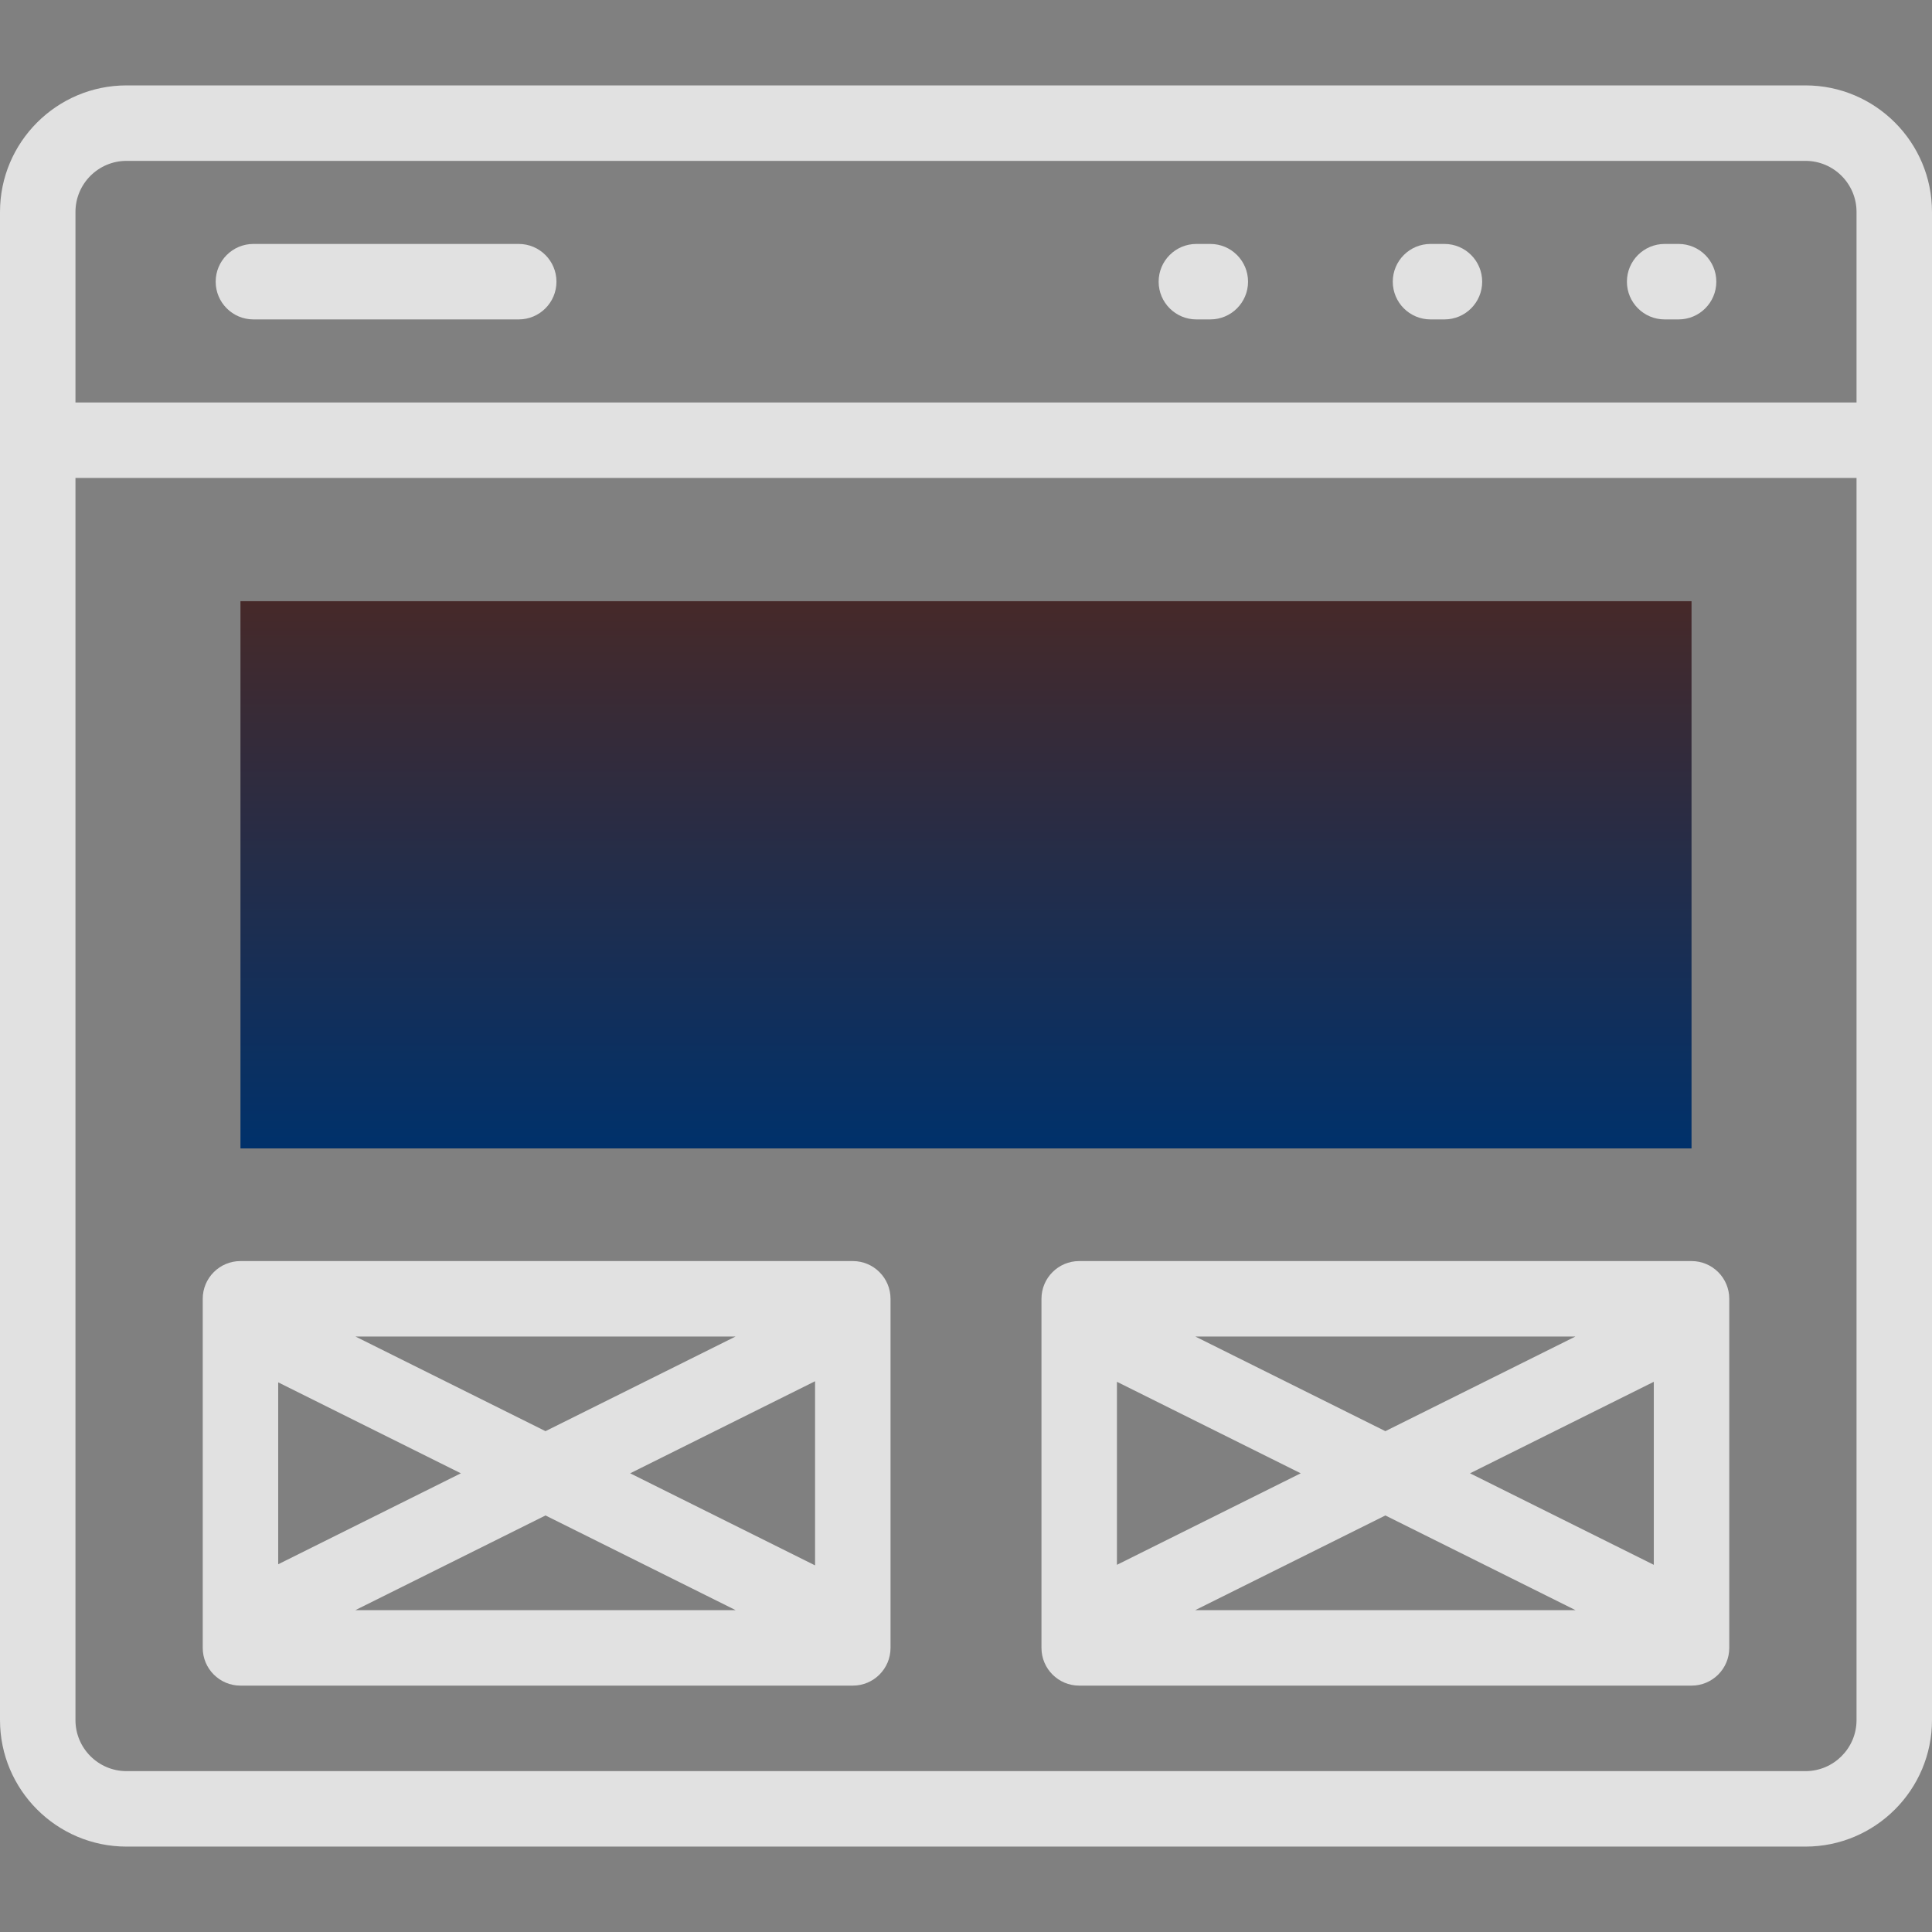 <svg width="512" height="512" viewBox="0 0 512 512" fill="none" xmlns="http://www.w3.org/2000/svg">
<rect x="0" y="0" width="512" height="512" fill="#808080" stroke="none"/>
<g clip-path="url(#clip0_32_387)">
<path d="M63.725 159.324H448.274V304.345H63.725V159.324Z" fill="url(#paint0_linear_32_387)"/>
<path d="M444.843 64.648H441.149C435.626 64.648 431.149 69.125 431.149 74.648C431.149 80.171 435.626 84.648 441.149 84.648H444.843C450.366 84.648 454.843 80.171 454.843 74.648C454.843 69.125 450.366 64.648 444.843 64.648Z" fill="white" fill-opacity="0.76"/>
<path d="M478.473 22.632H33.527C15.04 22.632 0 37.672 0 56.16V455.84C0 474.327 15.04 489.367 33.527 489.367H478.473C496.96 489.367 512 474.326 512 455.84V56.16C512 37.672 496.96 22.632 478.473 22.632V22.632ZM492 455.84C492 463.299 485.932 469.367 478.473 469.367H33.527C26.068 469.367 20 463.299 20 455.84V126.664H492V455.84ZM492 106.664H20V56.16C20 48.701 26.068 42.633 33.527 42.633H478.473C485.932 42.633 492 48.701 492 56.16V106.664Z" fill="white" fill-opacity="0.76"/>
<path d="M382.794 64.648H379.1C373.577 64.648 369.1 69.125 369.1 74.648C369.1 80.171 373.577 84.648 379.1 84.648H382.794C388.317 84.648 392.794 80.171 392.794 74.648C392.794 69.125 388.317 64.648 382.794 64.648Z" fill="white" fill-opacity="0.76"/>
<path d="M320.746 64.648H317.052C311.529 64.648 307.052 69.125 307.052 74.648C307.052 80.171 311.529 84.648 317.052 84.648H320.746C326.269 84.648 330.746 80.171 330.746 74.648C330.746 69.125 326.269 64.648 320.746 64.648Z" fill="white" fill-opacity="0.76"/>
<path d="M137.468 64.648H67.157C61.634 64.648 57.157 69.125 57.157 74.648C57.157 80.171 61.634 84.648 67.157 84.648H137.468C142.991 84.648 147.468 80.171 147.468 74.648C147.468 69.125 142.991 64.648 137.468 64.648Z" fill="white" fill-opacity="0.76"/>
<path d="M63.726 446.707H226C231.523 446.707 236 442.23 236 436.707V344.196C236 338.673 231.523 334.196 226 334.196H63.726C58.203 334.196 53.726 338.673 53.726 344.196V436.707C53.726 442.23 58.203 446.707 63.726 446.707ZM94.17 426.707L144.565 401.613L194.96 426.707H94.17ZM216 414.841L167 390.442L216 366.043V414.841ZM194.92 354.196L144.565 379.27L94.21 354.196H194.92ZM73.726 366.339L122.131 390.442L73.726 414.545V366.339Z" fill="white" fill-opacity="0.76"/>
<path d="M286 446.707H448.274C453.797 446.707 458.274 442.23 458.274 436.707V344.196C458.274 338.673 453.797 334.196 448.274 334.196H286C280.477 334.196 276 338.673 276 344.196V436.707C276 442.23 280.477 446.707 286 446.707ZM316.742 426.707L367.137 401.613L417.532 426.707H316.742ZM438.274 414.693L389.571 390.442L438.274 366.191V414.693ZM417.492 354.196L367.137 379.27L316.782 354.196H417.492ZM296 366.19L344.703 390.441L296 414.693V366.19Z" fill="white" fill-opacity="0.76"/>
</g>
<defs>
<linearGradient id="paint0_linear_32_387" x1="255.999" y1="159.324" x2="255.999" y2="304.345" gradientUnits="userSpaceOnUse">
<stop stop-color="#462929"/>
<stop offset="1" stop-color="#00316B"/>
</linearGradient>
<clipPath id="clip0_32_387">
<rect width="512" height="512" fill="white"/>
</clipPath>
</defs>
</svg>
